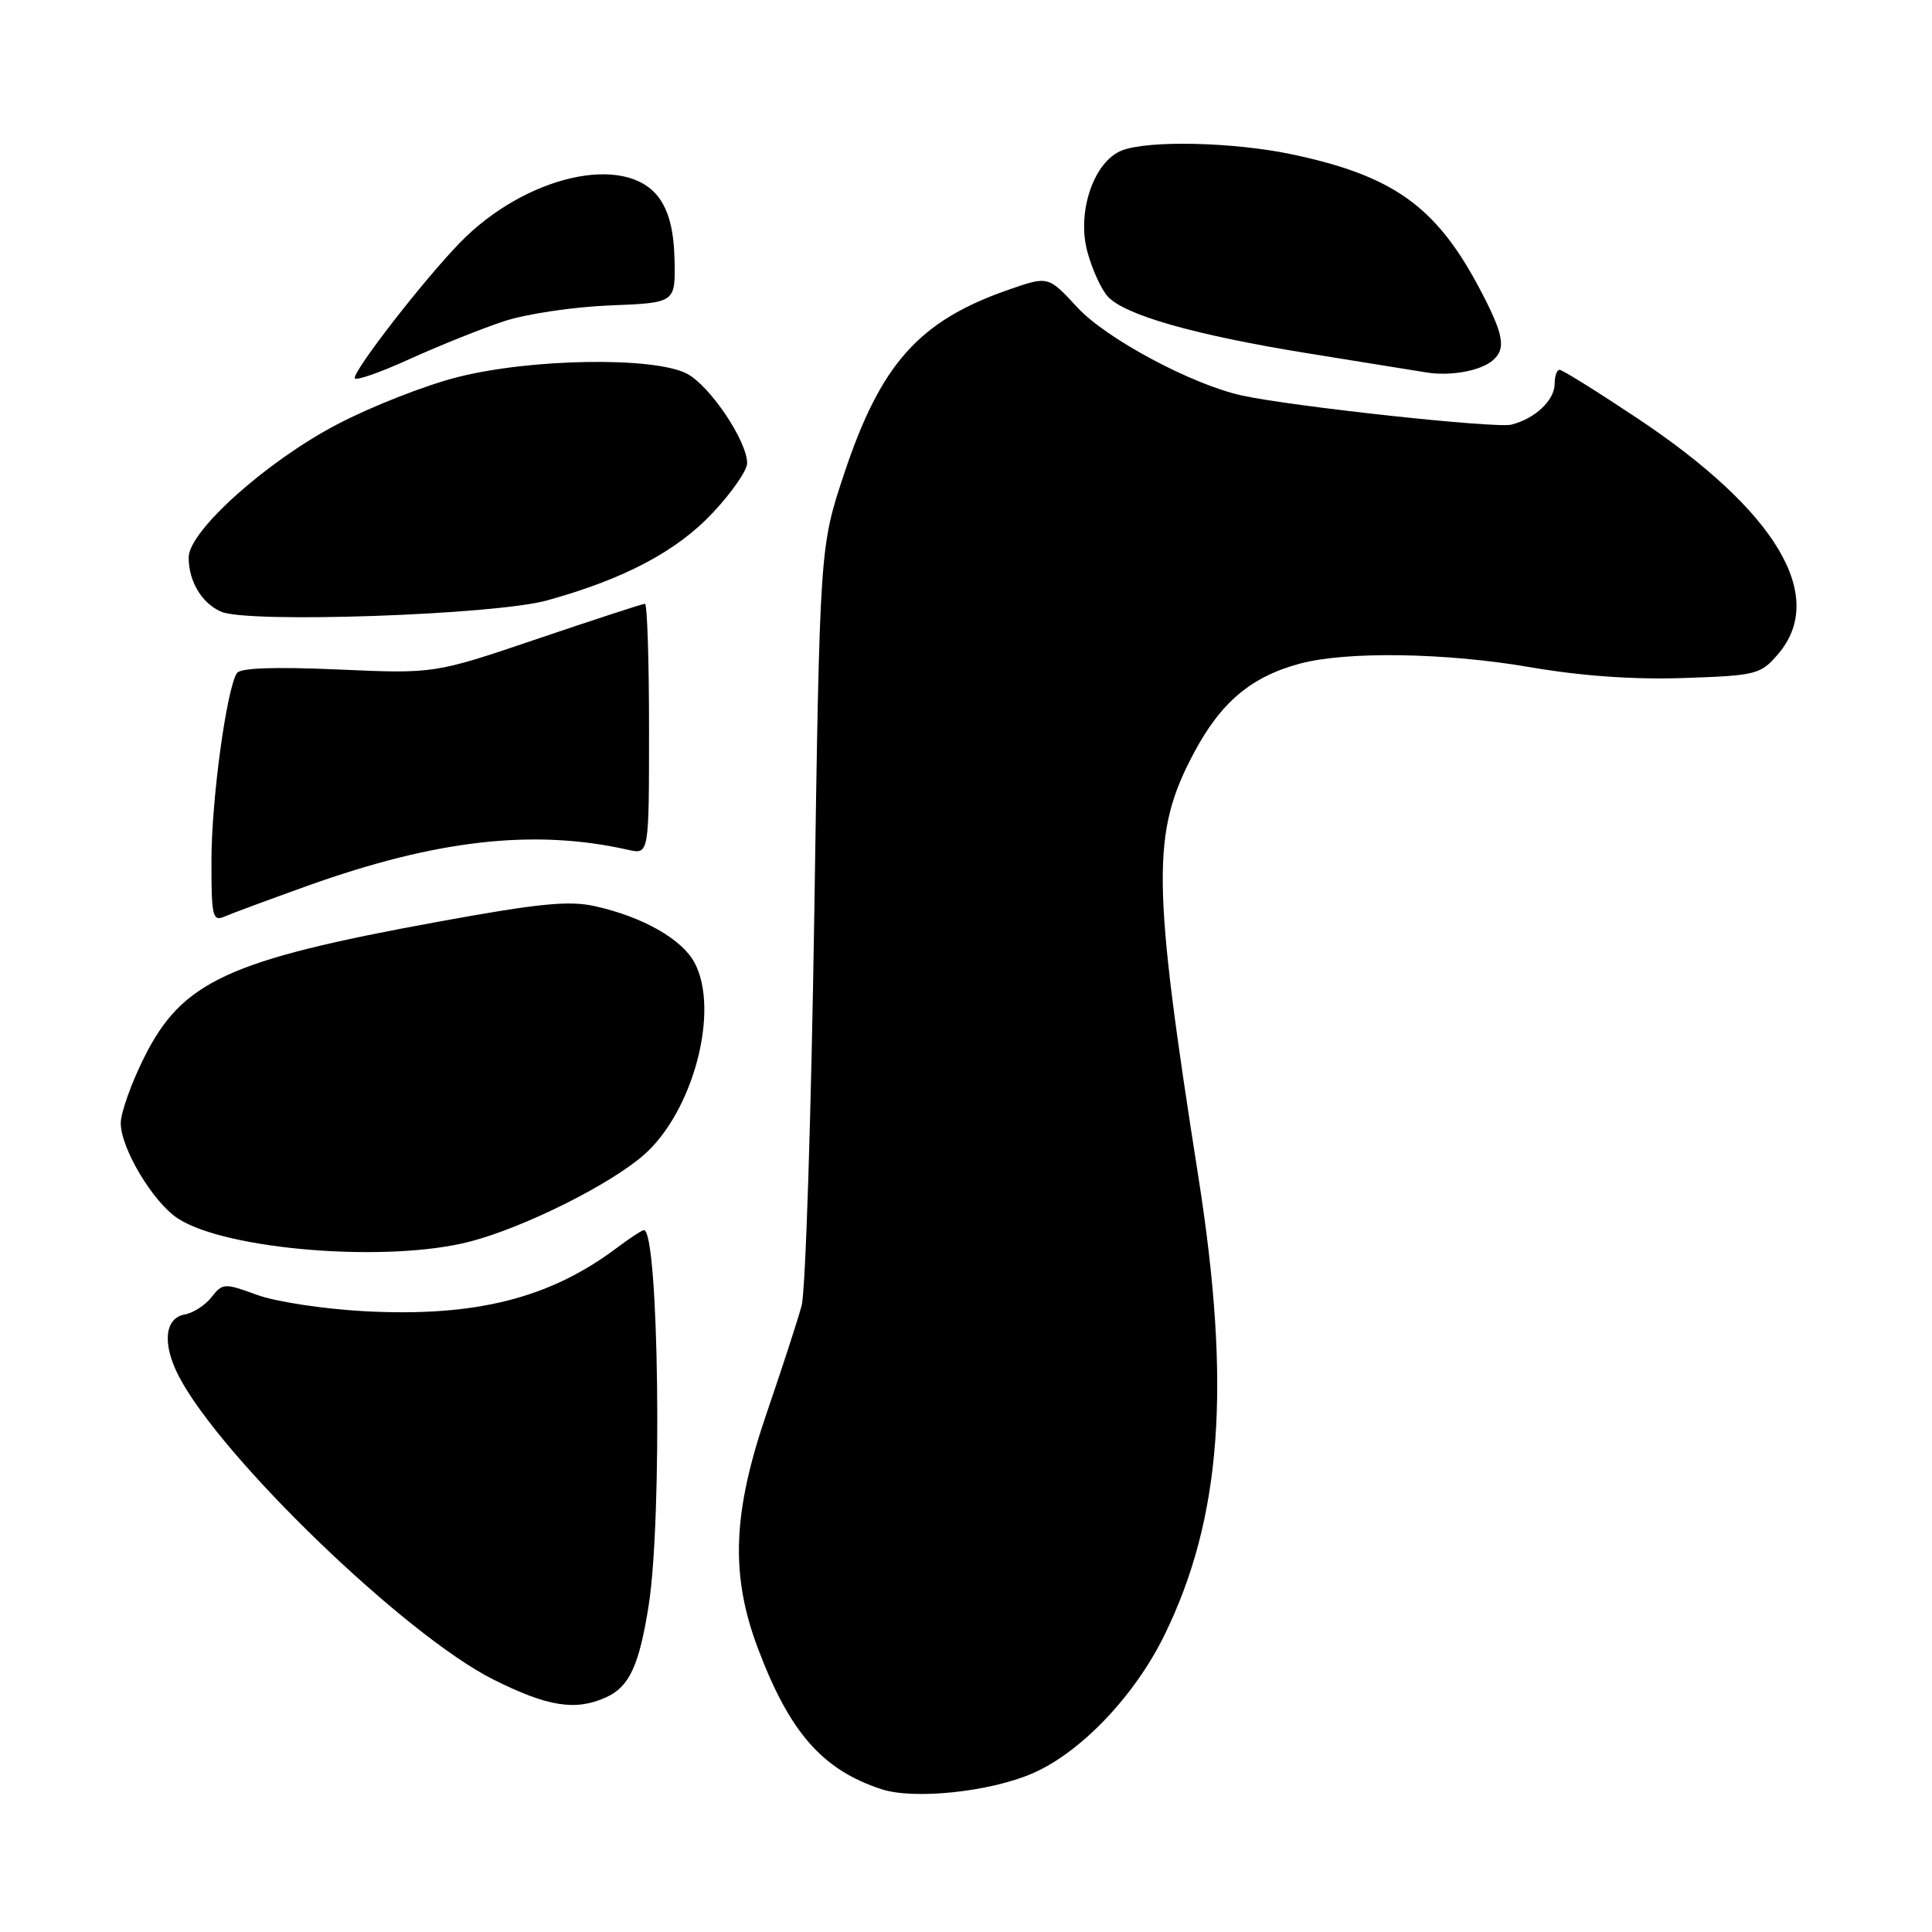 <?xml version="1.0" encoding="UTF-8" standalone="no"?>
<!DOCTYPE svg PUBLIC "-//W3C//DTD SVG 1.1//EN" "http://www.w3.org/Graphics/SVG/1.1/DTD/svg11.dtd" >
<svg xmlns="http://www.w3.org/2000/svg" xmlns:xlink="http://www.w3.org/1999/xlink" version="1.1" viewBox="0 0 256 256">
 <g >
 <path fill="currentColor"
d=" M 136.77 235.00 C 143.17 232.25 150.35 224.73 154.30 216.65 C 161.87 201.17 163.16 183.75 158.80 156.00 C 152.64 116.80 152.57 110.38 158.17 99.82 C 161.75 93.06 165.76 89.68 172.22 87.94 C 178.41 86.27 191.59 86.48 202.77 88.41 C 209.50 89.57 216.51 90.07 223.11 89.84 C 232.71 89.52 233.29 89.37 235.59 86.69 C 242.16 79.05 235.41 67.70 216.95 55.42 C 211.65 51.89 207.02 49.00 206.65 49.00 C 206.29 49.00 206.00 49.83 206.00 50.85 C 206.00 53.04 203.38 55.50 200.24 56.27 C 198.13 56.78 171.20 53.86 164.53 52.40 C 157.91 50.94 146.59 44.88 142.78 40.76 C 138.90 36.56 138.90 36.56 133.70 38.37 C 121.76 42.51 116.69 48.19 111.81 62.90 C 108.63 72.50 108.63 72.50 107.90 121.00 C 107.49 147.68 106.74 171.07 106.22 173.00 C 105.70 174.93 103.64 181.26 101.64 187.09 C 97.07 200.38 96.75 208.63 100.41 218.37 C 104.63 229.58 108.98 234.53 116.84 237.09 C 121.15 238.48 131.10 237.44 136.77 235.00 Z  M 80.34 224.89 C 83.39 223.50 84.70 220.67 85.95 212.74 C 87.78 201.16 87.30 163.00 85.32 163.00 C 85.07 163.00 83.43 164.07 81.68 165.39 C 72.77 172.07 62.91 174.53 48.24 173.74 C 42.88 173.45 36.49 172.48 34.03 171.57 C 29.75 170.00 29.49 170.01 28.03 171.88 C 27.19 172.95 25.60 173.98 24.50 174.17 C 21.81 174.64 21.47 178.07 23.69 182.35 C 29.29 193.15 53.72 216.70 65.38 222.55 C 72.60 226.16 76.28 226.74 80.34 224.89 Z  M 62.29 164.51 C 69.44 162.65 80.83 156.97 85.33 153.02 C 91.87 147.27 95.40 133.87 92.03 127.56 C 90.36 124.44 85.19 121.50 78.87 120.08 C 75.40 119.30 71.38 119.70 58.04 122.14 C 30.22 127.22 24.14 130.03 19.11 140.10 C 17.40 143.52 16.00 147.45 16.00 148.82 C 16.00 152.15 20.27 159.29 23.55 161.44 C 29.96 165.64 51.42 167.35 62.29 164.51 Z  M 40.76 117.37 C 57.86 111.25 70.80 109.80 83.25 112.61 C 86.00 113.23 86.00 113.23 86.00 96.62 C 86.00 87.48 85.76 80.00 85.46 80.00 C 85.17 80.00 78.77 82.09 71.24 84.64 C 57.56 89.28 57.56 89.28 44.79 88.71 C 36.35 88.34 31.81 88.50 31.38 89.20 C 30.01 91.42 28.04 105.87 28.02 113.86 C 28.00 121.44 28.16 122.14 29.75 121.45 C 30.71 121.03 35.67 119.20 40.76 117.37 Z  M 72.48 79.56 C 82.74 76.72 89.69 73.04 94.48 67.91 C 96.97 65.26 99.00 62.32 99.00 61.38 C 99.00 58.44 94.05 51.08 91.01 49.51 C 86.64 47.24 70.27 47.50 60.56 49.99 C 56.28 51.08 49.13 53.89 44.66 56.24 C 35.30 61.14 25.00 70.38 25.00 73.86 C 25.00 77.04 26.74 79.95 29.32 81.06 C 32.92 82.61 65.56 81.48 72.48 79.56 Z  M 66.80 42.56 C 69.71 41.60 76.01 40.66 80.80 40.47 C 89.50 40.13 89.50 40.13 89.38 34.48 C 89.29 30.55 88.65 28.01 87.28 26.16 C 82.88 20.24 69.61 23.26 60.95 32.15 C 56.22 37.01 47.00 48.86 47.00 50.09 C 47.00 50.53 50.26 49.41 54.25 47.59 C 58.24 45.78 63.88 43.52 66.80 42.56 Z  M 197.74 47.80 C 199.64 46.22 199.29 44.33 195.92 37.99 C 190.22 27.32 184.55 23.28 171.23 20.46 C 163.54 18.83 152.28 18.56 148.70 19.92 C 144.97 21.34 142.66 28.01 144.07 33.32 C 144.69 35.62 145.89 38.29 146.76 39.26 C 148.98 41.75 158.39 44.42 173.50 46.85 C 180.65 48.00 187.62 49.13 189.00 49.35 C 192.13 49.87 196.10 49.16 197.74 47.80 Z "/>
</g>
</svg>